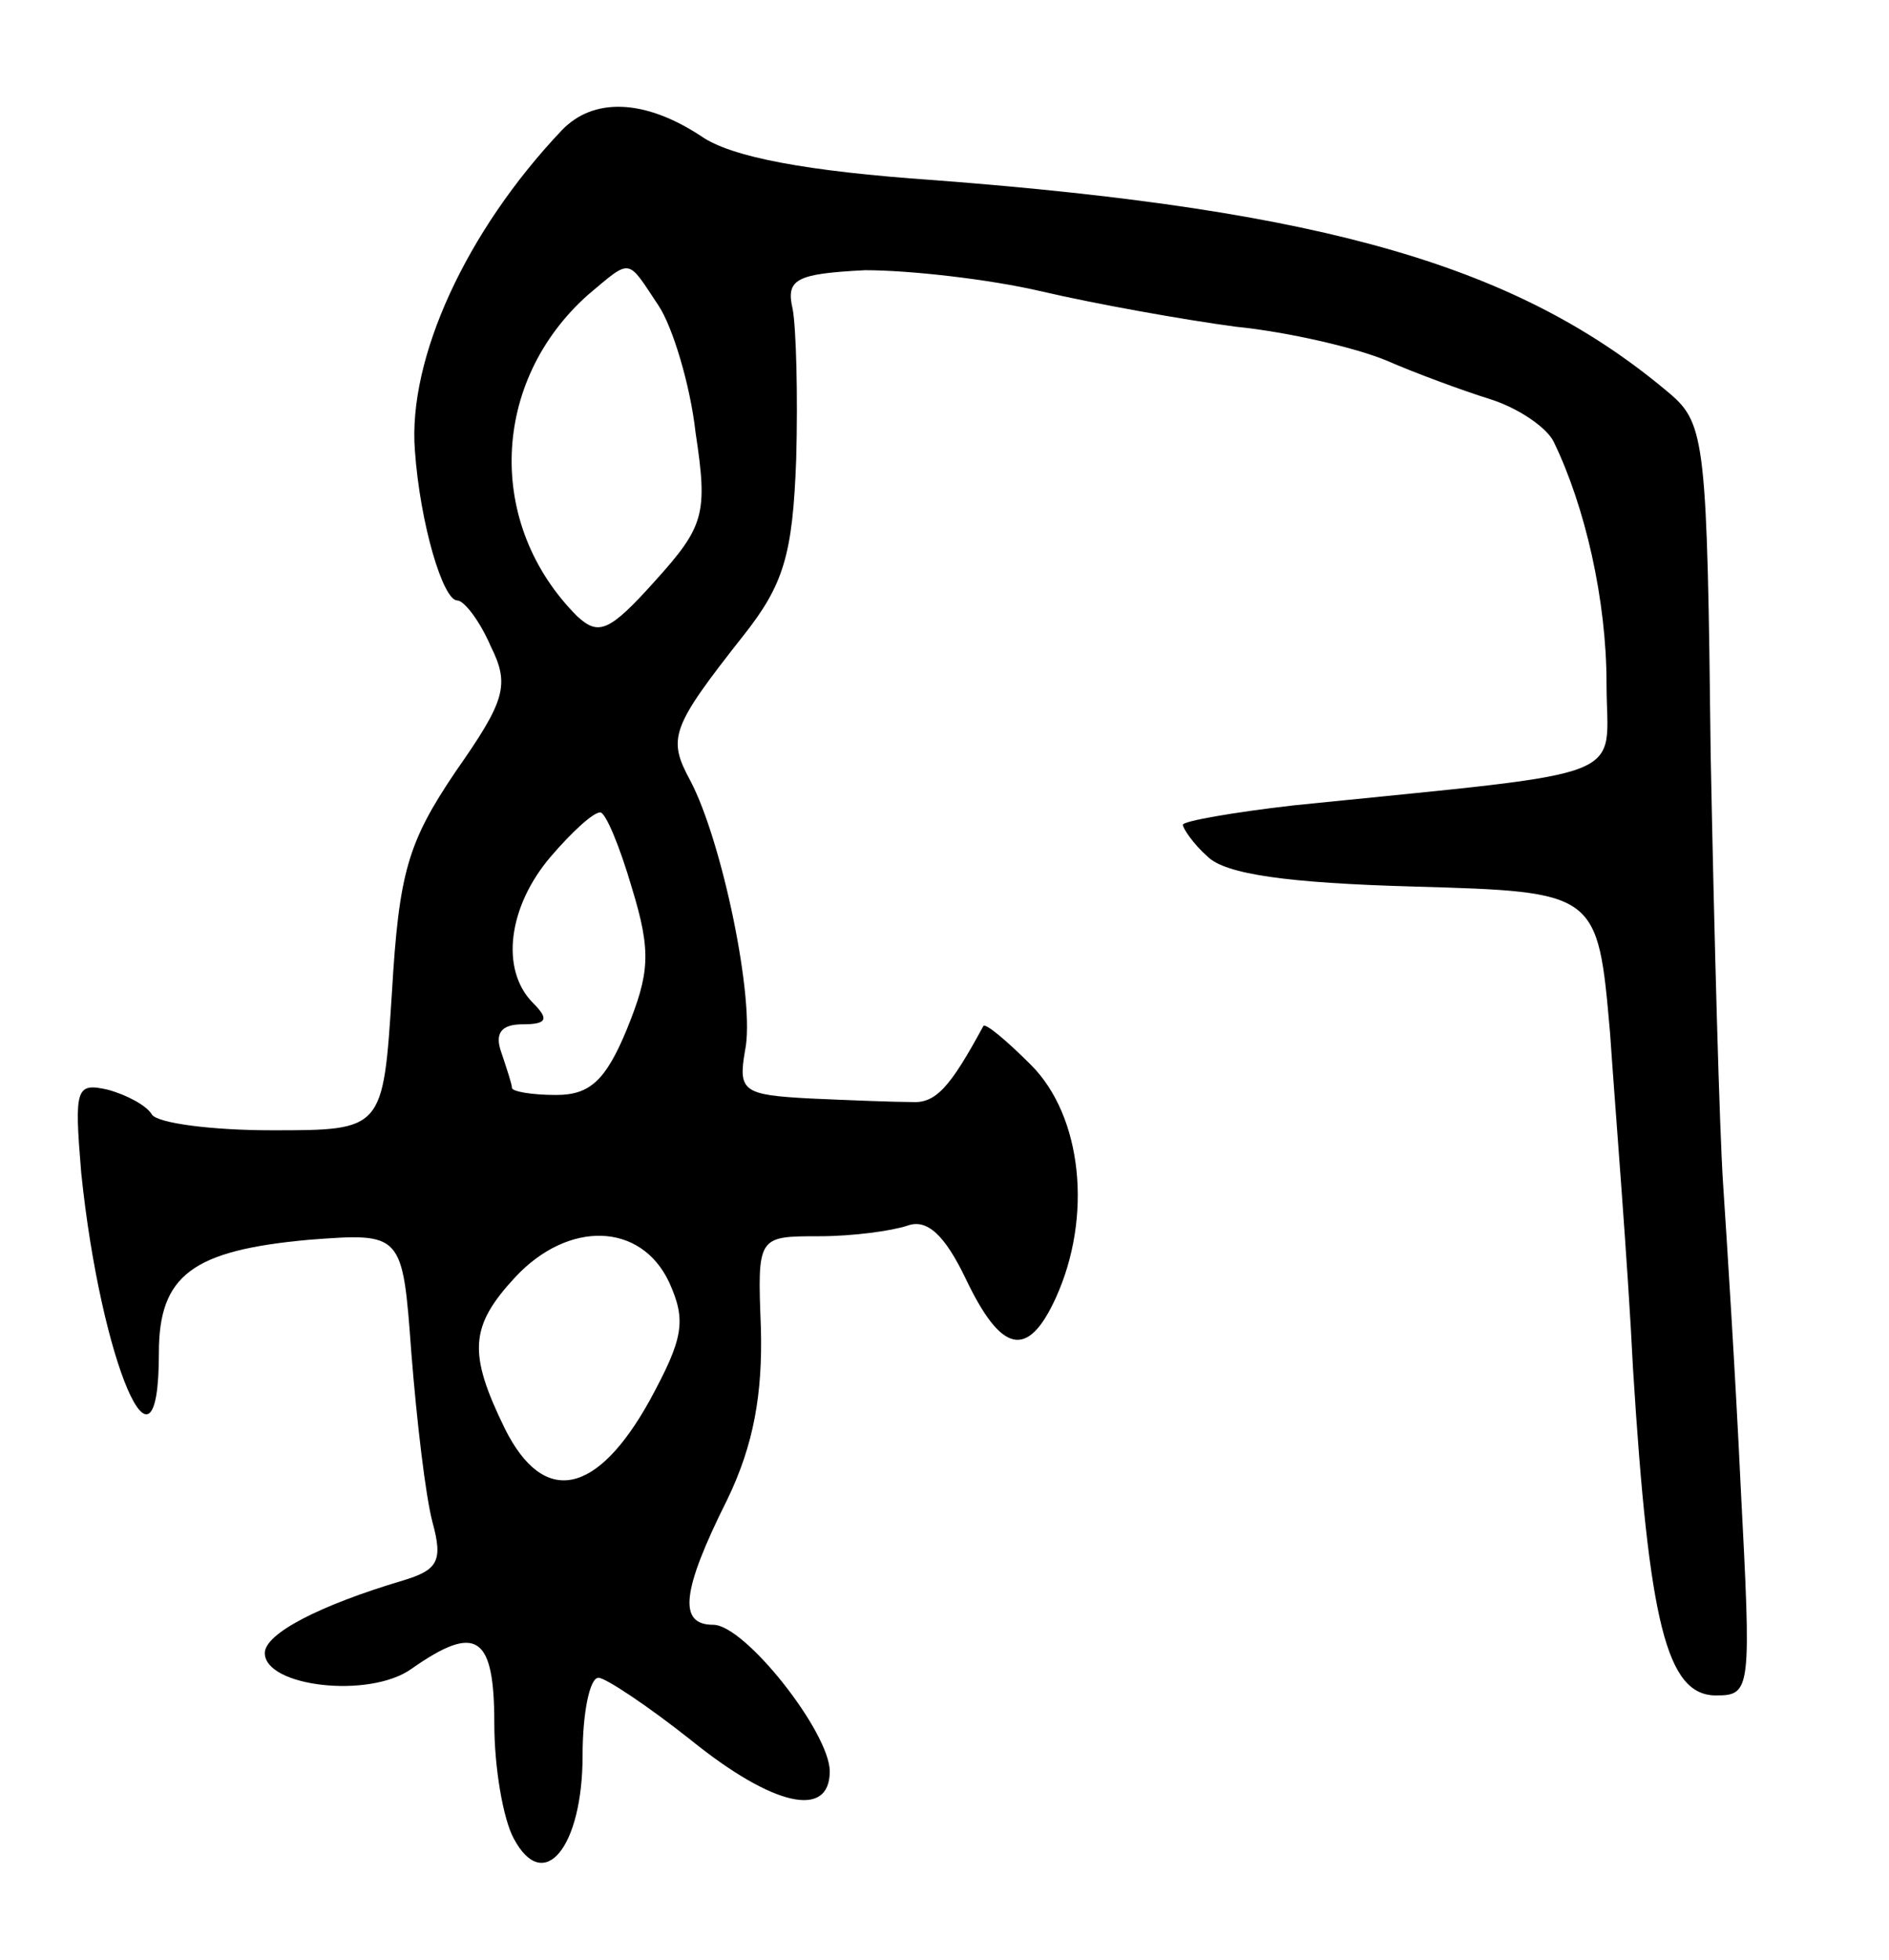 <svg version="1.0" xmlns="http://www.w3.org/2000/svg"
 width="107pt" height="111pt" viewBox="0 0 107 111"
 preserveAspectRatio="xMidYMid meet">
<g transform="translate(0,111) scale(0.1,-0.1)"
fill="#000000" stroke="none">
<path d="M318 1036 c-54 -57 -87 -129 -83 -181 3 -42 16 -85 24 -85 4 0 13
-12 19 -26 11 -22 8 -31 -20 -71 -27 -40 -32 -57 -36 -125 -5 -78 -5 -78 -68
-78 -34 0 -65 4 -68 9 -3 5 -14 11 -25 14 -18 4 -19 1 -15 -47 11 -107 44
-185 44 -102 0 44 19 58 85 64 53 4 53 4 58 -64 3 -38 8 -81 12 -96 6 -22 3
-27 -17 -33 -47 -14 -78 -30 -78 -41 0 -19 59 -26 83 -9 37 26 47 19 47 -31 0
-25 5 -54 11 -65 17 -32 39 -5 39 47 0 24 4 44 9 44 4 0 28 -16 52 -35 47 -38
79 -45 79 -18 0 22 -48 83 -66 83 -20 0 -18 19 8 71 15 31 20 60 19 97 -2 52
-2 52 33 52 19 0 41 3 50 6 11 4 21 -5 33 -30 20 -42 35 -46 51 -11 21 46 15
103 -14 132 -14 14 -26 24 -27 22 -19 -35 -27 -44 -41 -43 -9 0 -35 1 -57 2
-38 2 -41 4 -37 27 6 28 -13 119 -31 153 -13 24 -11 30 30 82 23 29 28 46 30
100 1 36 0 74 -2 85 -4 17 2 20 41 22 25 0 70 -5 100 -12 30 -7 80 -16 110
-20 30 -3 68 -12 85 -19 16 -7 43 -17 59 -22 16 -5 32 -16 36 -24 18 -37 30
-90 30 -137 0 -56 19 -49 -177 -69 -35 -4 -63 -9 -63 -11 0 -2 6 -11 14 -18
10 -10 45 -15 117 -17 104 -3 104 -3 111 -83 3 -44 10 -129 13 -190 9 -144 19
-185 47 -185 20 0 20 3 14 118 -3 64 -8 142 -10 172 -2 30 -5 139 -7 242 -2
176 -3 188 -23 205 -85 72 -194 104 -417 121 -72 5 -115 13 -132 25 -32 21
-61 22 -79 3z m55 -99 c8 -12 18 -45 21 -72 7 -46 5 -53 -23 -84 -26 -29 -32
-31 -44 -20 -52 52 -49 133 6 182 25 21 22 21 40 -6z m-15 -330 c11 -36 10
-48 -3 -80 -12 -29 -21 -37 -40 -37 -14 0 -25 2 -25 4 0 2 -3 11 -6 20 -4 11
0 16 12 16 14 0 15 3 6 12 -19 19 -14 55 10 83 12 14 24 25 28 25 3 0 11 -19
18 -43z m21 -223 c10 -22 8 -32 -11 -67 -30 -54 -60 -60 -82 -16 -21 43 -20
58 6 86 30 32 71 31 87 -3z"/>
</g>
</svg>
